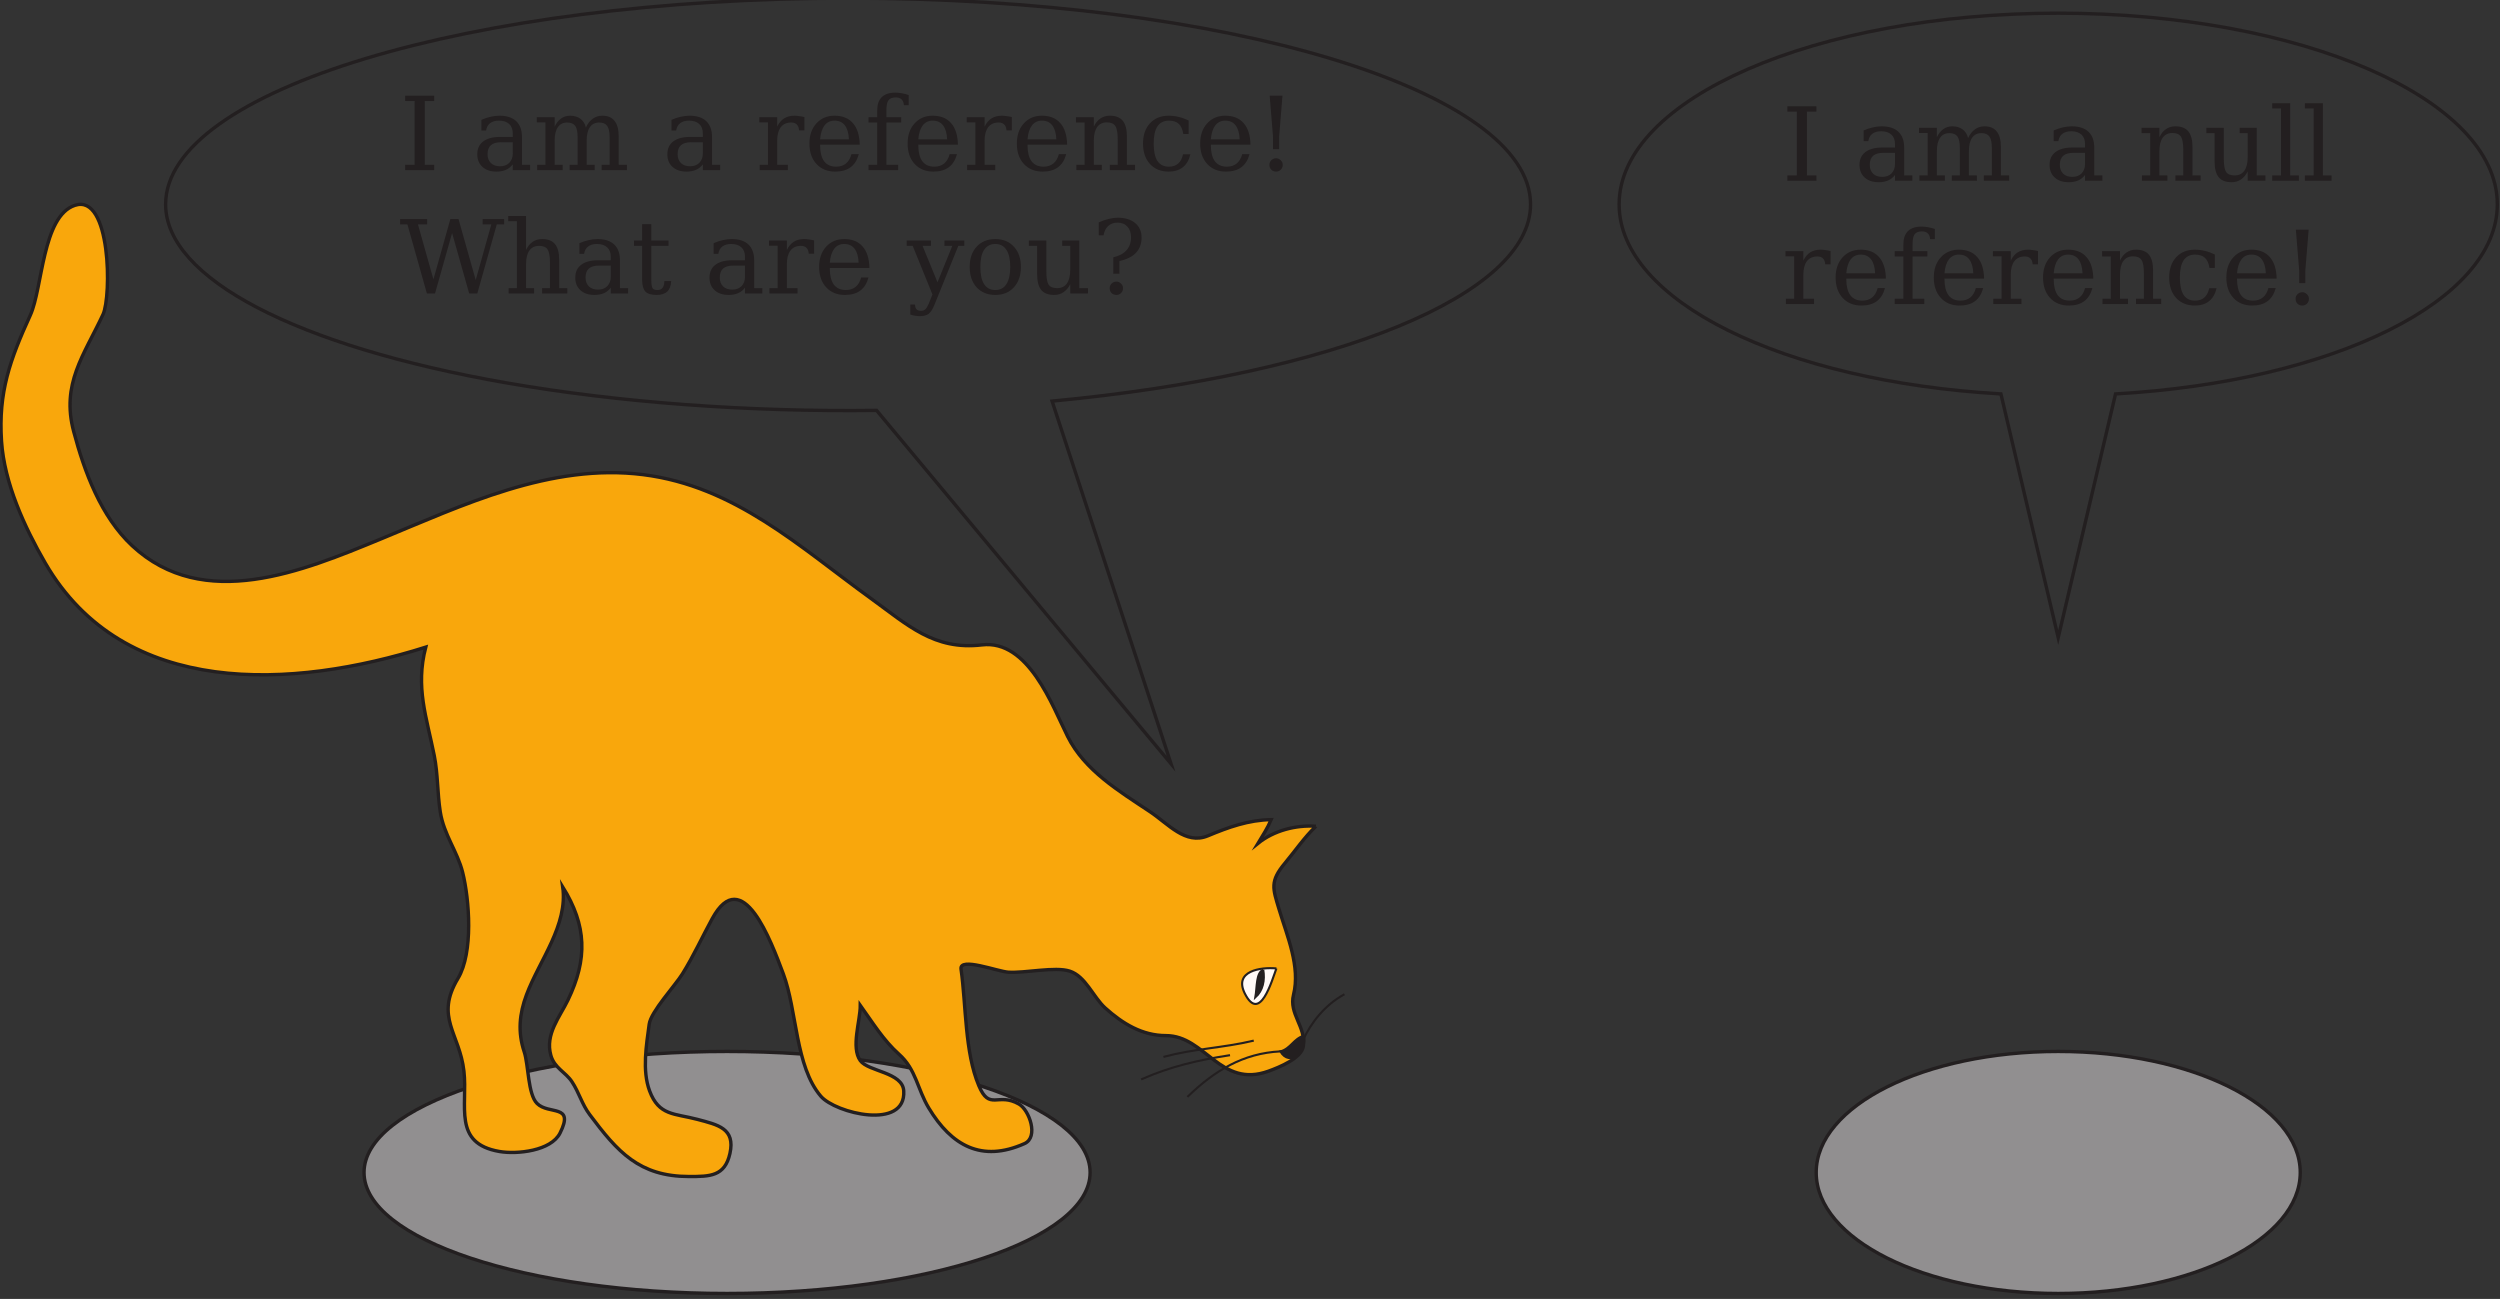 <?xml version="1.0" encoding="UTF-8"?>
<svg xmlns="http://www.w3.org/2000/svg" xmlns:xlink="http://www.w3.org/1999/xlink" width="292.806pt" height="152.136pt" viewBox="0 0 292.806 152.136" version="1.2">
<rect x="0" y="0" width="292.806" height="152.136" fill="#333333" stroke="none"/>
<defs>
<g>
<symbol overflow="visible" id="glyph0-0">
<path style="stroke:none;" d="M 0.594 2.109 L 0.594 -8.422 L 6.578 -8.422 L 6.578 2.109 Z M 1.266 1.453 L 5.906 1.453 L 5.906 -7.75 L 1.266 -7.75 Z M 1.266 1.453 "/>
</symbol>
<symbol overflow="visible" id="glyph0-1">
<path style="stroke:none;" d="M 2.953 -0.625 L 4.062 -0.625 L 4.062 0 L 0.656 0 L 0.656 -0.625 L 1.766 -0.625 L 1.766 -8.094 L 0.656 -8.094 L 0.656 -8.719 L 4.062 -8.719 L 4.062 -8.094 L 2.953 -8.094 Z M 2.953 -0.625 "/>
</symbol>
<symbol overflow="visible" id="glyph0-2">
<path style="stroke:none;" d="M 4.75 -1.953 L 4.75 -3.266 L 3.375 -3.266 C 2.844 -3.266 2.445 -3.148 2.188 -2.922 C 1.926 -2.691 1.797 -2.336 1.797 -1.859 C 1.797 -1.43 1.926 -1.086 2.188 -0.828 C 2.445 -0.578 2.805 -0.453 3.266 -0.453 C 3.711 -0.453 4.07 -0.586 4.344 -0.859 C 4.613 -1.141 4.75 -1.504 4.75 -1.953 Z M 5.828 -3.875 L 5.828 -0.625 L 6.781 -0.625 L 6.781 0 L 4.75 0 L 4.75 -0.672 C 4.52 -0.379 4.25 -0.164 3.938 -0.031 C 3.625 0.102 3.258 0.172 2.844 0.172 C 2.156 0.172 1.609 -0.008 1.203 -0.375 C 0.797 -0.738 0.594 -1.234 0.594 -1.859 C 0.594 -2.504 0.82 -3.004 1.281 -3.359 C 1.75 -3.711 2.406 -3.891 3.25 -3.891 L 4.75 -3.891 L 4.75 -4.312 C 4.75 -4.781 4.609 -5.145 4.328 -5.406 C 4.047 -5.664 3.645 -5.797 3.125 -5.797 C 2.695 -5.797 2.352 -5.695 2.094 -5.5 C 1.844 -5.312 1.688 -5.023 1.625 -4.641 L 1.078 -4.641 L 1.078 -5.891 C 1.453 -6.055 1.812 -6.176 2.156 -6.25 C 2.508 -6.332 2.852 -6.375 3.188 -6.375 C 4.051 -6.375 4.707 -6.16 5.156 -5.734 C 5.602 -5.305 5.828 -4.688 5.828 -3.875 Z M 5.828 -3.875 "/>
</symbol>
<symbol overflow="visible" id="glyph0-3">
<path style="stroke:none;" d="M 6.188 -5 C 6.395 -5.445 6.66 -5.785 6.984 -6.016 C 7.305 -6.254 7.68 -6.375 8.109 -6.375 C 8.754 -6.375 9.234 -6.172 9.547 -5.766 C 9.867 -5.367 10.031 -4.766 10.031 -3.953 L 10.031 -0.625 L 11 -0.625 L 11 0 L 8.031 0 L 8.031 -0.625 L 8.969 -0.625 L 8.969 -3.828 C 8.969 -4.461 8.875 -4.91 8.688 -5.172 C 8.5 -5.441 8.188 -5.578 7.75 -5.578 C 7.27 -5.578 6.906 -5.395 6.656 -5.031 C 6.406 -4.676 6.281 -4.148 6.281 -3.453 L 6.281 -0.625 L 7.219 -0.625 L 7.219 0 L 4.281 0 L 4.281 -0.625 L 5.219 -0.625 L 5.219 -3.859 C 5.219 -4.484 5.125 -4.926 4.938 -5.188 C 4.75 -5.445 4.438 -5.578 4 -5.578 C 3.52 -5.578 3.156 -5.395 2.906 -5.031 C 2.656 -4.676 2.531 -4.148 2.531 -3.453 L 2.531 -0.625 L 3.469 -0.625 L 3.469 0 L 0.484 0 L 0.484 -0.625 L 1.453 -0.625 L 1.453 -5.594 L 0.438 -5.594 L 0.438 -6.203 L 2.531 -6.203 L 2.531 -5.094 C 2.727 -5.508 2.977 -5.828 3.281 -6.047 C 3.594 -6.266 3.945 -6.375 4.344 -6.375 C 4.82 -6.375 5.223 -6.254 5.547 -6.016 C 5.867 -5.773 6.082 -5.438 6.188 -5 Z M 6.188 -5 "/>
</symbol>
<symbol overflow="visible" id="glyph0-4">
<path style="stroke:none;" d="M 5.719 -6.219 L 5.719 -4.656 L 5.094 -4.656 C 5.07 -4.969 4.984 -5.195 4.828 -5.344 C 4.68 -5.5 4.461 -5.578 4.172 -5.578 C 3.641 -5.578 3.234 -5.395 2.953 -5.031 C 2.672 -4.664 2.531 -4.141 2.531 -3.453 L 2.531 -0.625 L 3.781 -0.625 L 3.781 0 L 0.484 0 L 0.484 -0.625 L 1.453 -0.625 L 1.453 -5.594 L 0.438 -5.594 L 0.438 -6.203 L 2.531 -6.203 L 2.531 -5.094 C 2.738 -5.531 3.008 -5.852 3.344 -6.062 C 3.676 -6.27 4.078 -6.375 4.547 -6.375 C 4.723 -6.375 4.906 -6.359 5.094 -6.328 C 5.289 -6.305 5.5 -6.27 5.719 -6.219 Z M 5.719 -6.219 "/>
</symbol>
<symbol overflow="visible" id="glyph0-5">
<path style="stroke:none;" d="M 6.484 -2.984 L 1.844 -2.984 L 1.844 -2.938 C 1.844 -2.102 2 -1.473 2.312 -1.047 C 2.633 -0.617 3.102 -0.406 3.719 -0.406 C 4.188 -0.406 4.57 -0.531 4.875 -0.781 C 5.176 -1.031 5.391 -1.395 5.516 -1.875 L 6.375 -1.875 C 6.195 -1.195 5.879 -0.688 5.422 -0.344 C 4.961 0 4.359 0.172 3.609 0.172 C 2.703 0.172 1.973 -0.125 1.422 -0.719 C 0.867 -1.32 0.594 -2.117 0.594 -3.109 C 0.594 -4.086 0.863 -4.875 1.406 -5.469 C 1.945 -6.07 2.656 -6.375 3.531 -6.375 C 4.469 -6.375 5.188 -6.082 5.688 -5.5 C 6.195 -4.926 6.461 -4.086 6.484 -2.984 Z M 5.219 -3.609 C 5.188 -4.328 5.031 -4.867 4.75 -5.234 C 4.469 -5.609 4.062 -5.797 3.531 -5.797 C 3.039 -5.797 2.648 -5.609 2.359 -5.234 C 2.078 -4.867 1.906 -4.328 1.844 -3.609 Z M 5.219 -3.609 "/>
</symbol>
<symbol overflow="visible" id="glyph0-6">
<path style="stroke:none;" d="M 5.141 -7.609 L 4.578 -7.609 C 4.566 -7.898 4.477 -8.125 4.312 -8.281 C 4.156 -8.438 3.926 -8.516 3.625 -8.516 C 3.219 -8.516 2.93 -8.398 2.766 -8.172 C 2.609 -7.953 2.531 -7.562 2.531 -7 L 2.531 -6.203 L 4.266 -6.203 L 4.266 -5.578 L 2.531 -5.578 L 2.531 -0.625 L 3.906 -0.625 L 3.906 0 L 0.438 0 L 0.438 -0.625 L 1.453 -0.625 L 1.453 -5.578 L 0.438 -5.578 L 0.438 -6.203 L 1.453 -6.203 L 1.453 -6.984 C 1.453 -7.672 1.629 -8.191 1.984 -8.547 C 2.348 -8.898 2.879 -9.078 3.578 -9.078 C 3.836 -9.078 4.098 -9.051 4.359 -9 C 4.617 -8.957 4.879 -8.891 5.141 -8.797 Z M 5.141 -7.609 "/>
</symbol>
<symbol overflow="visible" id="glyph0-7">
<path style="stroke:none;" d="M 0.484 0 L 0.484 -0.625 L 1.453 -0.625 L 1.453 -5.578 L 0.438 -5.578 L 0.438 -6.203 L 2.531 -6.203 L 2.531 -5.094 C 2.727 -5.52 2.984 -5.836 3.297 -6.047 C 3.617 -6.266 3.988 -6.375 4.406 -6.375 C 5.094 -6.375 5.598 -6.176 5.922 -5.781 C 6.242 -5.383 6.406 -4.773 6.406 -3.953 L 6.406 -0.625 L 7.359 -0.625 L 7.359 0 L 4.406 0 L 4.406 -0.625 L 5.328 -0.625 L 5.328 -3.609 C 5.328 -4.367 5.234 -4.891 5.047 -5.172 C 4.859 -5.453 4.531 -5.594 4.062 -5.594 C 3.562 -5.594 3.18 -5.41 2.922 -5.047 C 2.66 -4.68 2.531 -4.148 2.531 -3.453 L 2.531 -0.625 L 3.469 -0.625 L 3.469 0 Z M 0.484 0 "/>
</symbol>
<symbol overflow="visible" id="glyph0-8">
<path style="stroke:none;" d="M 6.141 -1.859 C 5.992 -1.203 5.703 -0.695 5.266 -0.344 C 4.836 0 4.281 0.172 3.594 0.172 C 2.688 0.172 1.957 -0.125 1.406 -0.719 C 0.863 -1.32 0.594 -2.117 0.594 -3.109 C 0.594 -4.098 0.863 -4.891 1.406 -5.484 C 1.957 -6.078 2.688 -6.375 3.594 -6.375 C 3.988 -6.375 4.379 -6.328 4.766 -6.234 C 5.16 -6.141 5.551 -6 5.938 -5.812 L 5.938 -4.234 L 5.312 -4.234 C 5.227 -4.773 5.051 -5.172 4.781 -5.422 C 4.508 -5.672 4.117 -5.797 3.609 -5.797 C 3.023 -5.797 2.582 -5.57 2.281 -5.125 C 1.988 -4.676 1.844 -4.004 1.844 -3.109 C 1.844 -2.211 1.988 -1.535 2.281 -1.078 C 2.582 -0.629 3.023 -0.406 3.609 -0.406 C 4.066 -0.406 4.43 -0.523 4.703 -0.766 C 4.984 -1.004 5.176 -1.367 5.281 -1.859 Z M 6.141 -1.859 "/>
</symbol>
<symbol overflow="visible" id="glyph0-9">
<path style="stroke:none;" d="M 1.625 -0.609 C 1.625 -0.828 1.695 -1.008 1.844 -1.156 C 2 -1.312 2.188 -1.391 2.406 -1.391 C 2.613 -1.391 2.797 -1.312 2.953 -1.156 C 3.109 -1.008 3.188 -0.828 3.188 -0.609 C 3.188 -0.391 3.109 -0.203 2.953 -0.047 C 2.797 0.098 2.613 0.172 2.406 0.172 C 2.188 0.172 2 0.098 1.844 -0.047 C 1.695 -0.203 1.625 -0.391 1.625 -0.609 Z M 1.656 -8.719 L 3.156 -8.719 L 2.766 -3.922 L 2.766 -2.453 L 2.047 -2.453 L 2.047 -3.922 Z M 1.656 -8.719 "/>
</symbol>
<symbol overflow="visible" id="glyph0-10">
<path style="stroke:none;" d="M 9.109 0 L 8.156 0 L 6.156 -7.078 L 4.156 0 L 3.203 0 L 0.922 -8.094 L 0.062 -8.094 L 0.062 -8.719 L 3.234 -8.719 L 3.234 -8.094 L 2.156 -8.094 L 3.969 -1.656 L 5.953 -8.719 L 6.906 -8.719 L 8.922 -1.578 L 10.75 -8.094 L 9.734 -8.094 L 9.734 -8.719 L 12.25 -8.719 L 12.25 -8.094 L 11.391 -8.094 Z M 9.109 0 "/>
</symbol>
<symbol overflow="visible" id="glyph0-11">
<path style="stroke:none;" d="M 0.484 0 L 0.484 -0.625 L 1.453 -0.625 L 1.453 -8.469 L 0.438 -8.469 L 0.438 -9.078 L 2.531 -9.078 L 2.531 -5.094 C 2.727 -5.52 2.984 -5.836 3.297 -6.047 C 3.617 -6.266 3.988 -6.375 4.406 -6.375 C 5.094 -6.375 5.598 -6.176 5.922 -5.781 C 6.242 -5.383 6.406 -4.773 6.406 -3.953 L 6.406 -0.625 L 7.359 -0.625 L 7.359 0 L 4.406 0 L 4.406 -0.625 L 5.328 -0.625 L 5.328 -3.609 C 5.328 -4.367 5.234 -4.883 5.047 -5.156 C 4.867 -5.438 4.539 -5.578 4.062 -5.578 C 3.562 -5.578 3.18 -5.395 2.922 -5.031 C 2.66 -4.676 2.531 -4.148 2.531 -3.453 L 2.531 -0.625 L 3.469 -0.625 L 3.469 0 Z M 0.484 0 "/>
</symbol>
<symbol overflow="visible" id="glyph0-12">
<path style="stroke:none;" d="M 1.297 -5.578 L 0.344 -5.578 L 0.344 -6.203 L 1.297 -6.203 L 1.297 -8.125 L 2.375 -8.125 L 2.375 -6.203 L 4.391 -6.203 L 4.391 -5.578 L 2.375 -5.578 L 2.375 -1.641 C 2.375 -1.117 2.422 -0.781 2.516 -0.625 C 2.617 -0.477 2.805 -0.406 3.078 -0.406 C 3.359 -0.406 3.562 -0.488 3.688 -0.656 C 3.82 -0.82 3.895 -1.086 3.906 -1.453 L 4.703 -1.453 C 4.672 -0.891 4.516 -0.477 4.234 -0.219 C 3.961 0.039 3.547 0.172 2.984 0.172 C 2.367 0.172 1.93 0.035 1.672 -0.234 C 1.422 -0.516 1.297 -0.984 1.297 -1.641 Z M 1.297 -5.578 "/>
</symbol>
<symbol overflow="visible" id="glyph0-13">
<path style="stroke:none;" d="M 2.578 1.141 L 2.984 0.109 L 0.672 -5.578 L -0.031 -5.578 L -0.031 -6.203 L 2.812 -6.203 L 2.812 -5.578 L 1.828 -5.578 L 3.578 -1.312 L 5.312 -5.578 L 4.391 -5.578 L 4.391 -6.203 L 6.719 -6.203 L 6.719 -5.578 L 6.016 -5.578 L 3.188 1.406 C 2.988 1.883 2.77 2.211 2.531 2.391 C 2.289 2.566 1.957 2.656 1.531 2.656 C 1.344 2.656 1.148 2.641 0.953 2.609 C 0.766 2.578 0.578 2.531 0.391 2.469 L 0.391 1.297 L 0.938 1.297 C 0.957 1.555 1.02 1.742 1.125 1.859 C 1.238 1.973 1.414 2.031 1.656 2.031 C 1.863 2.031 2.031 1.969 2.156 1.844 C 2.289 1.727 2.43 1.492 2.578 1.141 Z M 2.578 1.141 "/>
</symbol>
<symbol overflow="visible" id="glyph0-14">
<path style="stroke:none;" d="M 3.594 -0.406 C 4.164 -0.406 4.598 -0.633 4.891 -1.094 C 5.191 -1.551 5.344 -2.223 5.344 -3.109 C 5.344 -3.992 5.191 -4.66 4.891 -5.109 C 4.598 -5.566 4.164 -5.797 3.594 -5.797 C 3.02 -5.797 2.582 -5.566 2.281 -5.109 C 1.988 -4.66 1.844 -3.992 1.844 -3.109 C 1.844 -2.223 1.988 -1.551 2.281 -1.094 C 2.582 -0.633 3.02 -0.406 3.594 -0.406 Z M 3.594 0.172 C 2.688 0.172 1.957 -0.125 1.406 -0.719 C 0.863 -1.32 0.594 -2.117 0.594 -3.109 C 0.594 -4.098 0.863 -4.891 1.406 -5.484 C 1.957 -6.078 2.688 -6.375 3.594 -6.375 C 4.5 -6.375 5.223 -6.078 5.766 -5.484 C 6.316 -4.891 6.594 -4.098 6.594 -3.109 C 6.594 -2.117 6.316 -1.32 5.766 -0.719 C 5.223 -0.125 4.5 0.172 3.594 0.172 Z M 3.594 0.172 "/>
</symbol>
<symbol overflow="visible" id="glyph0-15">
<path style="stroke:none;" d="M 4.234 -6.203 L 6.234 -6.203 L 6.234 -0.625 L 7.25 -0.625 L 7.25 0 L 5.172 0 L 5.172 -1.094 C 4.973 -0.688 4.711 -0.375 4.391 -0.156 C 4.078 0.062 3.711 0.172 3.297 0.172 C 2.609 0.172 2.102 -0.02 1.781 -0.406 C 1.457 -0.801 1.297 -1.422 1.297 -2.266 L 1.297 -5.578 L 0.328 -5.578 L 0.328 -6.203 L 2.375 -6.203 L 2.375 -2.594 C 2.375 -1.832 2.461 -1.312 2.641 -1.031 C 2.828 -0.758 3.16 -0.625 3.641 -0.625 C 4.141 -0.625 4.52 -0.805 4.781 -1.172 C 5.039 -1.535 5.172 -2.066 5.172 -2.766 L 5.172 -5.578 L 4.234 -5.578 Z M 4.234 -6.203 "/>
</symbol>
<symbol overflow="visible" id="glyph0-16">
<path style="stroke:none;" d="M 2.094 -0.609 C 2.094 -0.828 2.164 -1.008 2.312 -1.156 C 2.469 -1.312 2.66 -1.391 2.891 -1.391 C 3.098 -1.391 3.273 -1.312 3.422 -1.156 C 3.578 -1.008 3.656 -0.828 3.656 -0.609 C 3.656 -0.391 3.578 -0.203 3.422 -0.047 C 3.273 0.098 3.098 0.172 2.891 0.172 C 2.66 0.172 2.469 0.098 2.312 -0.047 C 2.164 -0.203 2.094 -0.391 2.094 -0.609 Z M 0.812 -8.328 C 1.227 -8.516 1.617 -8.648 1.984 -8.734 C 2.359 -8.828 2.707 -8.875 3.031 -8.875 C 3.895 -8.875 4.578 -8.664 5.078 -8.25 C 5.578 -7.832 5.828 -7.27 5.828 -6.562 C 5.828 -5.832 5.613 -5.238 5.188 -4.781 C 4.758 -4.32 4.109 -3.992 3.234 -3.797 L 3.234 -2.312 L 2.516 -2.312 L 2.516 -4.234 C 3.203 -4.398 3.719 -4.676 4.062 -5.062 C 4.414 -5.457 4.594 -5.961 4.594 -6.578 C 4.594 -7.109 4.453 -7.523 4.172 -7.828 C 3.891 -8.141 3.504 -8.297 3.016 -8.297 C 2.566 -8.297 2.203 -8.164 1.922 -7.906 C 1.641 -7.656 1.457 -7.289 1.375 -6.812 L 0.812 -6.812 Z M 0.812 -8.328 "/>
</symbol>
<symbol overflow="visible" id="glyph0-17">
<path style="stroke:none;" d="M 2.453 -0.625 L 3.469 -0.625 L 3.469 0 L 0.344 0 L 0.344 -0.625 L 1.375 -0.625 L 1.375 -8.469 L 0.344 -8.469 L 0.344 -9.078 L 2.453 -9.078 Z M 2.453 -0.625 "/>
</symbol>
</g>
<clipPath id="clip1">
  <path d="M 42 123 L 128 123 L 128 151.703 L 42 151.703 Z M 42 123 "/>
</clipPath>
<clipPath id="clip2">
  <path d="M 37 117 L 134 117 L 134 151.703 L 37 151.703 Z M 37 117 "/>
</clipPath>
<clipPath id="clip3">
  <path d="M 212 123 L 270 123 L 270 151.703 L 212 151.703 Z M 212 123 "/>
</clipPath>
<clipPath id="clip4">
  <path d="M 207 117 L 276 117 L 276 151.703 L 207 151.703 Z M 207 117 "/>
</clipPath>
<clipPath id="clip5">
  <path d="M 184 0 L 292.711 0 L 292.711 81 L 184 81 Z M 184 0 "/>
</clipPath>
</defs>
<g id="surface1">
<path style="fill:none;stroke-width:0.399;stroke-linecap:butt;stroke-linejoin:miter;stroke:rgb(13.73%,12.16%,12.549%);stroke-opacity:1;stroke-miterlimit:10;" d="M 37.826 -65.525 L 23.893 -23.044 C 57.229 -19.888 79.932 -10.556 79.932 -0.002 C 79.932 13.338 44.147 24.151 -0.002 24.151 C -44.146 24.151 -79.932 13.338 -79.932 -0.002 C -79.932 -8.627 -64.693 -16.603 -39.967 -20.916 C -26.834 -23.205 -11.81 -24.322 3.338 -24.13 Z M 37.826 -65.525 " transform="matrix(1,0,0,-1,99.33,23.936)"/>
<g style="fill:rgb(13.73%,12.16%,12.549%);fill-opacity:1;">
  <use xlink:href="#glyph0-1" x="46.795" y="19.927"/>
</g>
<g style="fill:rgb(13.73%,12.16%,12.549%);fill-opacity:1;">
  <use xlink:href="#glyph0-2" x="55.307" y="19.927"/>
  <use xlink:href="#glyph0-3" x="62.432" y="19.927"/>
</g>
<g style="fill:rgb(13.73%,12.16%,12.549%);fill-opacity:1;">
  <use xlink:href="#glyph0-2" x="77.568" y="19.927"/>
</g>
<g style="fill:rgb(13.73%,12.16%,12.549%);fill-opacity:1;">
  <use xlink:href="#glyph0-4" x="88.495" y="19.927"/>
  <use xlink:href="#glyph0-5" x="94.209" y="19.927"/>
  <use xlink:href="#glyph0-6" x="101.287" y="19.927"/>
  <use xlink:href="#glyph0-5" x="105.71" y="19.927"/>
  <use xlink:href="#glyph0-4" x="112.788" y="19.927"/>
  <use xlink:href="#glyph0-5" x="118.502" y="19.927"/>
  <use xlink:href="#glyph0-7" x="125.58" y="19.927"/>
  <use xlink:href="#glyph0-8" x="133.279" y="19.927"/>
  <use xlink:href="#glyph0-5" x="139.974" y="19.927"/>
  <use xlink:href="#glyph0-9" x="147.051" y="19.927"/>
</g>
<g style="fill:rgb(13.73%,12.16%,12.549%);fill-opacity:1;">
  <use xlink:href="#glyph0-10" x="46.795" y="34.373"/>
  <use xlink:href="#glyph0-11" x="59.085" y="34.373"/>
  <use xlink:href="#glyph0-2" x="66.784" y="34.373"/>
  <use xlink:href="#glyph0-12" x="73.909" y="34.373"/>
</g>
<g style="fill:rgb(13.73%,12.16%,12.549%);fill-opacity:1;">
  <use xlink:href="#glyph0-2" x="82.505" y="34.373"/>
  <use xlink:href="#glyph0-4" x="89.63" y="34.373"/>
  <use xlink:href="#glyph0-5" x="95.345" y="34.373"/>
</g>
<g style="fill:rgb(13.73%,12.16%,12.549%);fill-opacity:1;">
  <use xlink:href="#glyph0-13" x="106.224" y="34.373"/>
  <use xlink:href="#glyph0-14" x="112.979" y="34.373"/>
  <use xlink:href="#glyph0-15" x="120.176" y="34.373"/>
  <use xlink:href="#glyph0-16" x="127.875" y="34.373"/>
</g>
<g clip-path="url(#clip1)" clip-rule="nonzero">
<path style=" stroke:none;fill-rule:nonzero;fill:rgb(56.865%,56.079%,56.274%);fill-opacity:1;" d="M 127.676 137.324 C 127.676 129.496 108.641 123.148 85.156 123.148 C 61.672 123.148 42.637 129.496 42.637 137.324 C 42.637 145.152 61.672 151.496 85.156 151.496 C 108.641 151.496 127.676 145.152 127.676 137.324 Z M 127.676 137.324 "/>
</g>
<g clip-path="url(#clip2)" clip-rule="nonzero">
<path style="fill:none;stroke-width:0.399;stroke-linecap:butt;stroke-linejoin:miter;stroke:rgb(13.73%,12.16%,12.549%);stroke-opacity:1;stroke-miterlimit:10;" d="M 28.346 -113.388 C 28.346 -105.56 9.311 -99.212 -14.174 -99.212 C -37.658 -99.212 -56.693 -105.56 -56.693 -113.388 C -56.693 -121.216 -37.658 -127.56 -14.174 -127.56 C 9.311 -127.56 28.346 -121.216 28.346 -113.388 Z M 28.346 -113.388 " transform="matrix(1,0,0,-1,99.33,23.936)"/>
</g>
<g clip-path="url(#clip3)" clip-rule="nonzero">
<path style=" stroke:none;fill-rule:nonzero;fill:rgb(56.865%,56.079%,56.274%);fill-opacity:1;" d="M 269.41 137.324 C 269.41 129.496 256.719 123.148 241.062 123.148 C 225.41 123.148 212.719 129.496 212.719 137.324 C 212.719 145.152 225.41 151.496 241.062 151.496 C 256.719 151.496 269.41 145.152 269.41 137.324 Z M 269.41 137.324 "/>
</g>
<g clip-path="url(#clip4)" clip-rule="nonzero">
<path style="fill:none;stroke-width:0.399;stroke-linecap:butt;stroke-linejoin:miter;stroke:rgb(13.73%,12.16%,12.549%);stroke-opacity:1;stroke-miterlimit:10;" d="M 170.08 -113.388 C 170.08 -105.56 157.389 -99.212 141.732 -99.212 C 126.08 -99.212 113.389 -105.56 113.389 -113.388 C 113.389 -121.216 126.08 -127.56 141.732 -127.56 C 157.389 -127.56 170.08 -121.216 170.08 -113.388 Z M 170.08 -113.388 " transform="matrix(1,0,0,-1,99.33,23.936)"/>
</g>
<path style="fill-rule:evenodd;fill:rgb(97.514%,65.359%,4.97%);fill-opacity:1;stroke-width:0.399;stroke-linecap:butt;stroke-linejoin:miter;stroke:rgb(13.73%,12.16%,12.549%);stroke-opacity:1;stroke-miterlimit:10;" d="M 54.795 -72.834 C 52.432 -72.673 49.865 -73.341 48.01 -74.837 C 48.561 -73.916 49.119 -73.087 49.553 -72.06 C 46.893 -72.107 44.553 -72.947 42.131 -73.959 C 39.522 -75.044 37.494 -72.556 35.361 -71.134 C 31.736 -68.72 27.705 -66.306 25.717 -62.326 C 23.912 -58.72 21.127 -50.955 15.674 -51.595 C 10.072 -52.255 6.975 -49.263 2.666 -46.15 C -5.646 -40.142 -13.244 -33.009 -24.014 -31.654 C -34.842 -30.291 -45.146 -35.248 -54.807 -39.224 C -63.83 -42.939 -75.478 -47.794 -83.853 -39.982 C -87.514 -36.568 -89.447 -31.318 -90.697 -26.615 C -92.189 -21.025 -89.494 -17.669 -87.264 -12.892 C -86.279 -10.783 -86.314 1.303 -90.564 -0.115 C -94.381 -1.384 -94.33 -9.791 -95.775 -12.97 C -98.15 -18.189 -99.533 -21.97 -99.15 -27.748 C -98.822 -32.654 -96.459 -37.802 -94.037 -41.99 C -84.826 -57.916 -65.033 -56.771 -49.467 -51.861 C -50.685 -56.56 -49.381 -59.994 -48.467 -64.572 C -48.033 -66.74 -48.107 -68.962 -47.767 -71.138 C -47.353 -73.818 -45.764 -75.767 -45.146 -78.232 C -44.35 -81.419 -43.873 -87.626 -45.685 -90.65 C -48.428 -95.216 -45.498 -97.08 -44.994 -101.521 C -44.529 -105.599 -46.35 -109.974 -40.83 -110.931 C -38.764 -111.287 -34.783 -110.865 -33.736 -108.771 C -32.006 -105.318 -35.053 -106.681 -36.432 -105.302 C -37.51 -104.228 -37.424 -100.787 -37.932 -99.259 C -38.701 -96.955 -38.506 -94.818 -37.666 -92.576 C -36.139 -88.501 -32.795 -84.443 -33.424 -79.931 C -30.607 -84.474 -30.486 -88.373 -32.81 -93.193 C -33.767 -95.185 -35.506 -97.189 -34.814 -99.669 C -34.4 -101.158 -33.1 -101.615 -32.346 -102.755 C -31.506 -104.025 -31.182 -105.384 -30.271 -106.599 C -27.006 -110.959 -24.471 -113.861 -18.619 -113.861 C -16.189 -113.861 -14.435 -113.853 -13.838 -111.162 C -13.185 -108.216 -15.248 -107.81 -17.642 -107.169 C -20.33 -106.455 -22.158 -106.763 -23.248 -103.834 C -24.139 -101.431 -23.623 -98.478 -23.295 -96.021 C -23.1 -94.552 -20.232 -91.47 -19.392 -90.111 C -18.076 -87.986 -17.1 -85.83 -15.912 -83.654 C -12.381 -77.181 -9.021 -86.302 -7.592 -90.111 C -5.967 -94.443 -6.193 -100.943 -3.197 -104.451 C -1.486 -106.455 6.791 -108.486 6.518 -103.834 C 6.389 -101.63 2.361 -101.58 1.428 -100.287 C 0.315 -98.744 1.428 -95.642 1.428 -93.81 C 2.83 -95.771 4.154 -97.927 5.955 -99.529 C 7.982 -101.33 8.1 -103.607 9.451 -105.841 C 12.104 -110.24 15.635 -112.244 20.654 -110.009 C 22.358 -109.255 21.221 -106.068 20.014 -105.376 C 17.537 -103.962 16.576 -106.224 15.311 -103.22 C 13.647 -99.275 13.83 -93.794 13.229 -89.568 C 13.022 -88.115 17.518 -89.853 18.779 -89.931 C 20.752 -90.052 24.236 -89.255 25.951 -89.802 C 27.811 -90.392 28.717 -92.857 30.115 -94.119 C 32.139 -95.943 34.44 -97.357 37.229 -97.357 C 41.858 -97.357 43.568 -103.568 49.24 -101.521 C 50.486 -101.072 53.15 -99.994 53.326 -98.591 C 53.615 -96.287 51.611 -94.81 52.17 -92.576 C 52.994 -89.279 51.424 -85.72 50.475 -82.552 C 49.744 -80.123 49.381 -79.298 51.17 -77.154 C 52.322 -75.775 53.483 -74.08 54.795 -72.845 " transform="matrix(1,0,0,-1,99.33,23.936)"/>
<path style="fill-rule:evenodd;fill:rgb(99.85%,97.905%,97.122%);fill-opacity:1;stroke-width:0.248;stroke-linecap:butt;stroke-linejoin:miter;stroke:rgb(13.73%,12.16%,12.549%);stroke-opacity:1;stroke-miterlimit:5.33;" d="M 50.166 -89.49 C 48.307 -89.31 45.147 -89.787 46.463 -92.419 C 48.229 -95.943 49.631 -90.923 50.166 -89.49 " transform="matrix(1,0,0,-1,99.33,23.936)"/>
<path style="fill:none;stroke-width:0.248;stroke-linecap:square;stroke-linejoin:miter;stroke:rgb(13.73%,12.16%,12.549%);stroke-opacity:1;stroke-miterlimit:5.33;" d="M 53.248 -97.97 C 54.229 -95.763 55.916 -93.751 58.029 -92.572 " transform="matrix(1,0,0,-1,99.33,23.936)"/>
<path style="fill:none;stroke-width:0.248;stroke-linecap:square;stroke-linejoin:miter;stroke:rgb(13.73%,12.16%,12.549%);stroke-opacity:1;stroke-miterlimit:5.33;" d="M 50.627 -99.205 C 46.275 -99.419 42.92 -101.47 39.83 -104.451 " transform="matrix(1,0,0,-1,99.33,23.936)"/>
<path style="fill:none;stroke-width:0.248;stroke-linecap:square;stroke-linejoin:miter;stroke:rgb(13.73%,12.16%,12.549%);stroke-opacity:1;stroke-miterlimit:5.33;" d="M 47.393 -97.97 C 43.971 -98.791 40.428 -98.904 37.057 -99.822 " transform="matrix(1,0,0,-1,99.33,23.936)"/>
<path style="fill:none;stroke-width:0.248;stroke-linecap:square;stroke-linejoin:miter;stroke:rgb(13.73%,12.16%,12.549%);stroke-opacity:1;stroke-miterlimit:5.33;" d="M 44.611 -99.669 C 41.096 -100.205 37.69 -100.99 34.436 -102.443 " transform="matrix(1,0,0,-1,99.33,23.936)"/>
<path style="fill-rule:evenodd;fill:rgb(13.73%,12.16%,12.549%);fill-opacity:1;stroke-width:0.248;stroke-linecap:butt;stroke-linejoin:miter;stroke:rgb(13.73%,12.16%,12.549%);stroke-opacity:1;stroke-miterlimit:5.33;" d="M 53.404 -97.357 C 52.182 -97.701 51.838 -98.892 50.627 -99.209 C 51.748 -101.08 53.775 -99.244 53.404 -97.357 " transform="matrix(1,0,0,-1,99.33,23.936)"/>
<path style="fill-rule:evenodd;fill:rgb(13.73%,12.16%,12.549%);fill-opacity:1;stroke-width:0.248;stroke-linecap:butt;stroke-linejoin:miter;stroke:rgb(13.73%,12.16%,12.549%);stroke-opacity:1;stroke-miterlimit:5.33;" d="M 48.623 -89.646 C 48.834 -90.865 48.588 -92.087 47.697 -92.884 C 47.916 -91.634 47.772 -89.994 48.623 -89.646 " transform="matrix(1,0,0,-1,99.33,23.936)"/>
<g clip-path="url(#clip5)" clip-rule="nonzero">
<path style="fill:none;stroke-width:0.399;stroke-linecap:butt;stroke-linejoin:miter;stroke:rgb(13.73%,12.16%,12.549%);stroke-opacity:1;stroke-miterlimit:10;" d="M 141.732 -50.74 L 148.447 -22.201 C 174.029 -20.732 193.162 -11.236 193.162 -0.002 C 193.162 12.366 170.139 22.393 141.732 22.393 C 113.33 22.393 90.307 12.366 90.307 -0.002 C 90.307 -11.236 109.44 -20.732 135.022 -22.201 Z M 141.732 -50.74 " transform="matrix(1,0,0,-1,99.33,23.936)"/>
</g>
<g style="fill:rgb(13.73%,12.16%,12.549%);fill-opacity:1;">
  <use xlink:href="#glyph0-1" x="208.683" y="21.17"/>
</g>
<g style="fill:rgb(13.73%,12.16%,12.549%);fill-opacity:1;">
  <use xlink:href="#glyph0-2" x="217.195" y="21.17"/>
  <use xlink:href="#glyph0-3" x="224.32" y="21.17"/>
</g>
<g style="fill:rgb(13.73%,12.16%,12.549%);fill-opacity:1;">
  <use xlink:href="#glyph0-2" x="239.456" y="21.17"/>
</g>
<g style="fill:rgb(13.73%,12.16%,12.549%);fill-opacity:1;">
  <use xlink:href="#glyph0-7" x="250.383" y="21.17"/>
  <use xlink:href="#glyph0-15" x="258.082" y="21.17"/>
  <use xlink:href="#glyph0-17" x="265.781" y="21.17"/>
  <use xlink:href="#glyph0-17" x="269.607" y="21.17"/>
</g>
<g style="fill:rgb(13.73%,12.16%,12.549%);fill-opacity:1;">
  <use xlink:href="#glyph0-4" x="208.683" y="35.616"/>
  <use xlink:href="#glyph0-5" x="214.398" y="35.616"/>
  <use xlink:href="#glyph0-6" x="221.475" y="35.616"/>
  <use xlink:href="#glyph0-5" x="225.898" y="35.616"/>
  <use xlink:href="#glyph0-4" x="232.976" y="35.616"/>
  <use xlink:href="#glyph0-5" x="238.691" y="35.616"/>
  <use xlink:href="#glyph0-7" x="245.768" y="35.616"/>
  <use xlink:href="#glyph0-8" x="253.467" y="35.616"/>
  <use xlink:href="#glyph0-5" x="260.162" y="35.616"/>
  <use xlink:href="#glyph0-9" x="267.24" y="35.616"/>
</g>
</g>
</svg>
